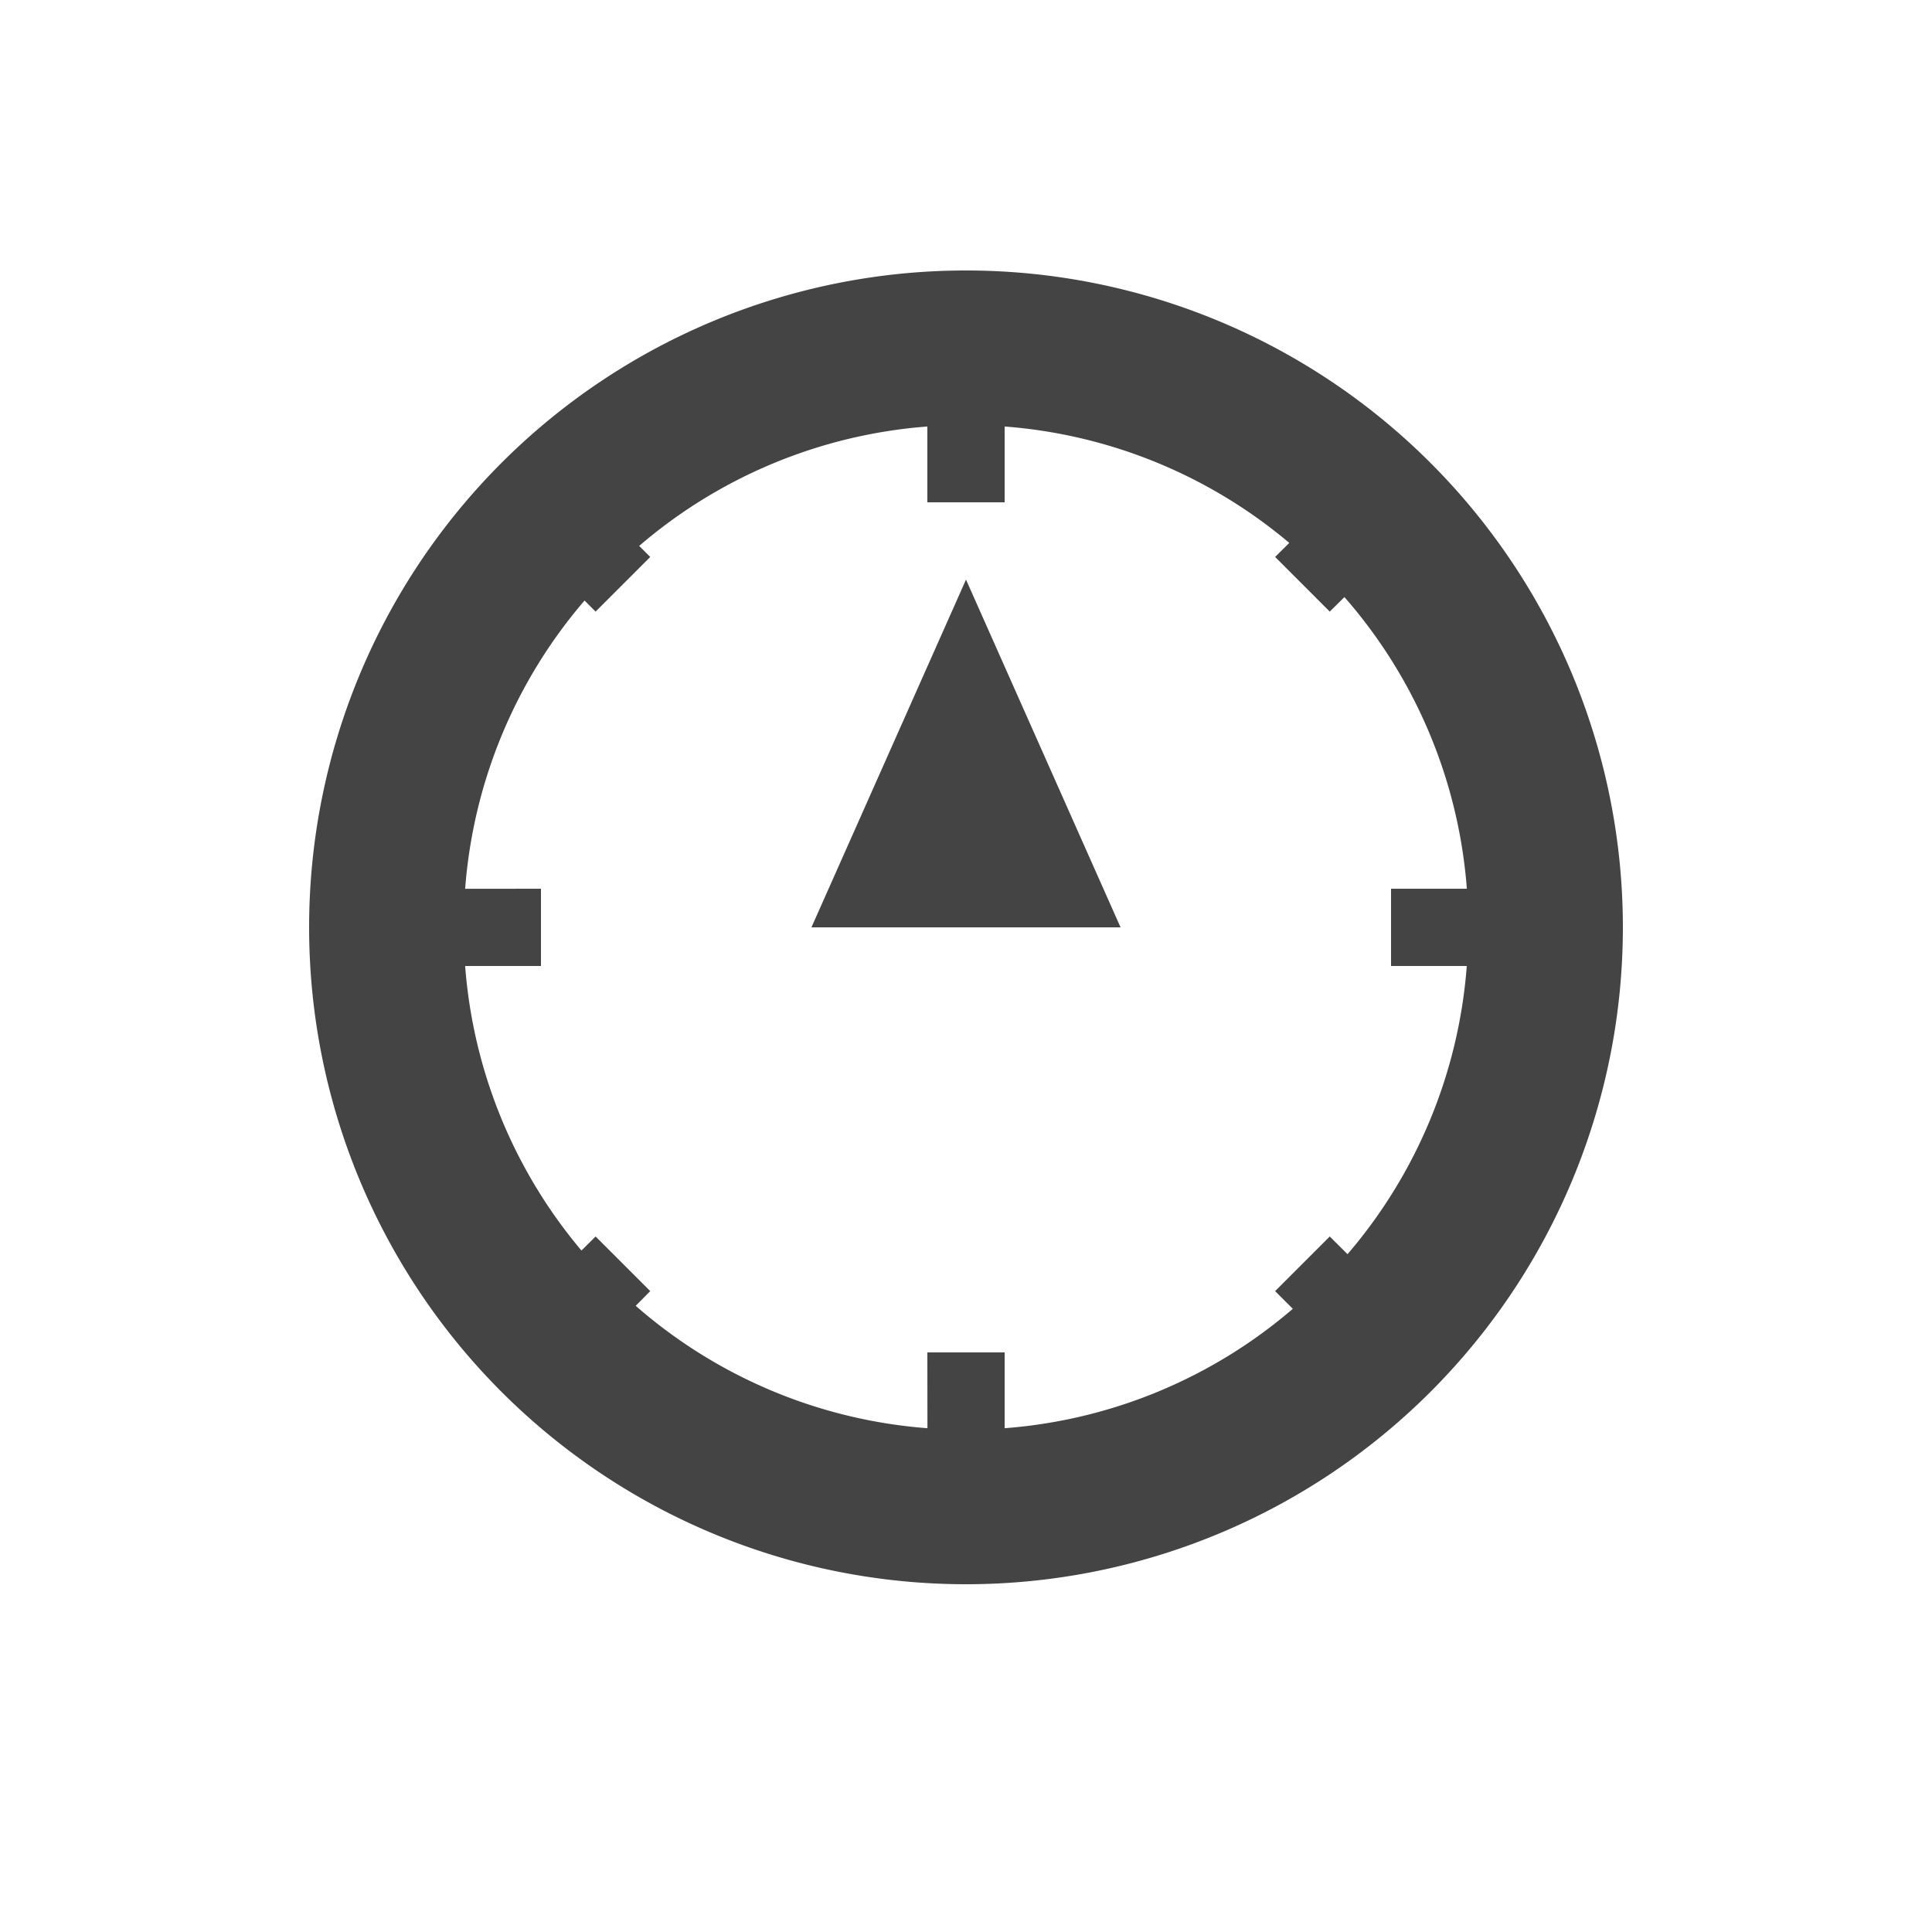 <?xml version="1.0" standalone="no"?><!DOCTYPE svg PUBLIC "-//W3C//DTD SVG 1.1//EN" "http://www.w3.org/Graphics/SVG/1.1/DTD/svg11.dtd"><svg t="1599121913098" class="icon" viewBox="0 0 1024 1024" version="1.1" xmlns="http://www.w3.org/2000/svg" p-id="4097" xmlns:xlink="http://www.w3.org/1999/xlink" width="200" height="200"><defs><style type="text/css"></style></defs><path d="M512 143.36a348.16 348.16 0 1 1 0 696.32 348.16 348.16 0 0 1 0-696.32z m20.48 82.698V266.24h-40.96v-40.182a265.093 265.093 0 0 0-152.74 63.283l5.857 5.857-28.959 28.959-5.857-5.857a265.093 265.093 0 0 0-63.283 152.781L286.72 471.04v40.96h-40.182a265.052 265.052 0 0 0 61.645 150.815L315.679 655.36l28.959 28.959-7.7 7.782a265.134 265.134 0 0 0 154.624 64.881L491.52 716.8h40.96v40.182a265.093 265.093 0 0 0 152.74-63.283L675.84 684.319l28.959-28.959 9.421 9.38A265.093 265.093 0 0 0 777.421 512H737.28v-40.96h40.182a265.134 265.134 0 0 0-64.881-154.583l-7.782 7.7L675.84 295.199l7.496-7.455A265.052 265.052 0 0 0 532.48 226.058zM512 307.2l81.92 184.32h-163.84l81.92-184.32z" fill="#444444" p-id="4098"></path></svg>